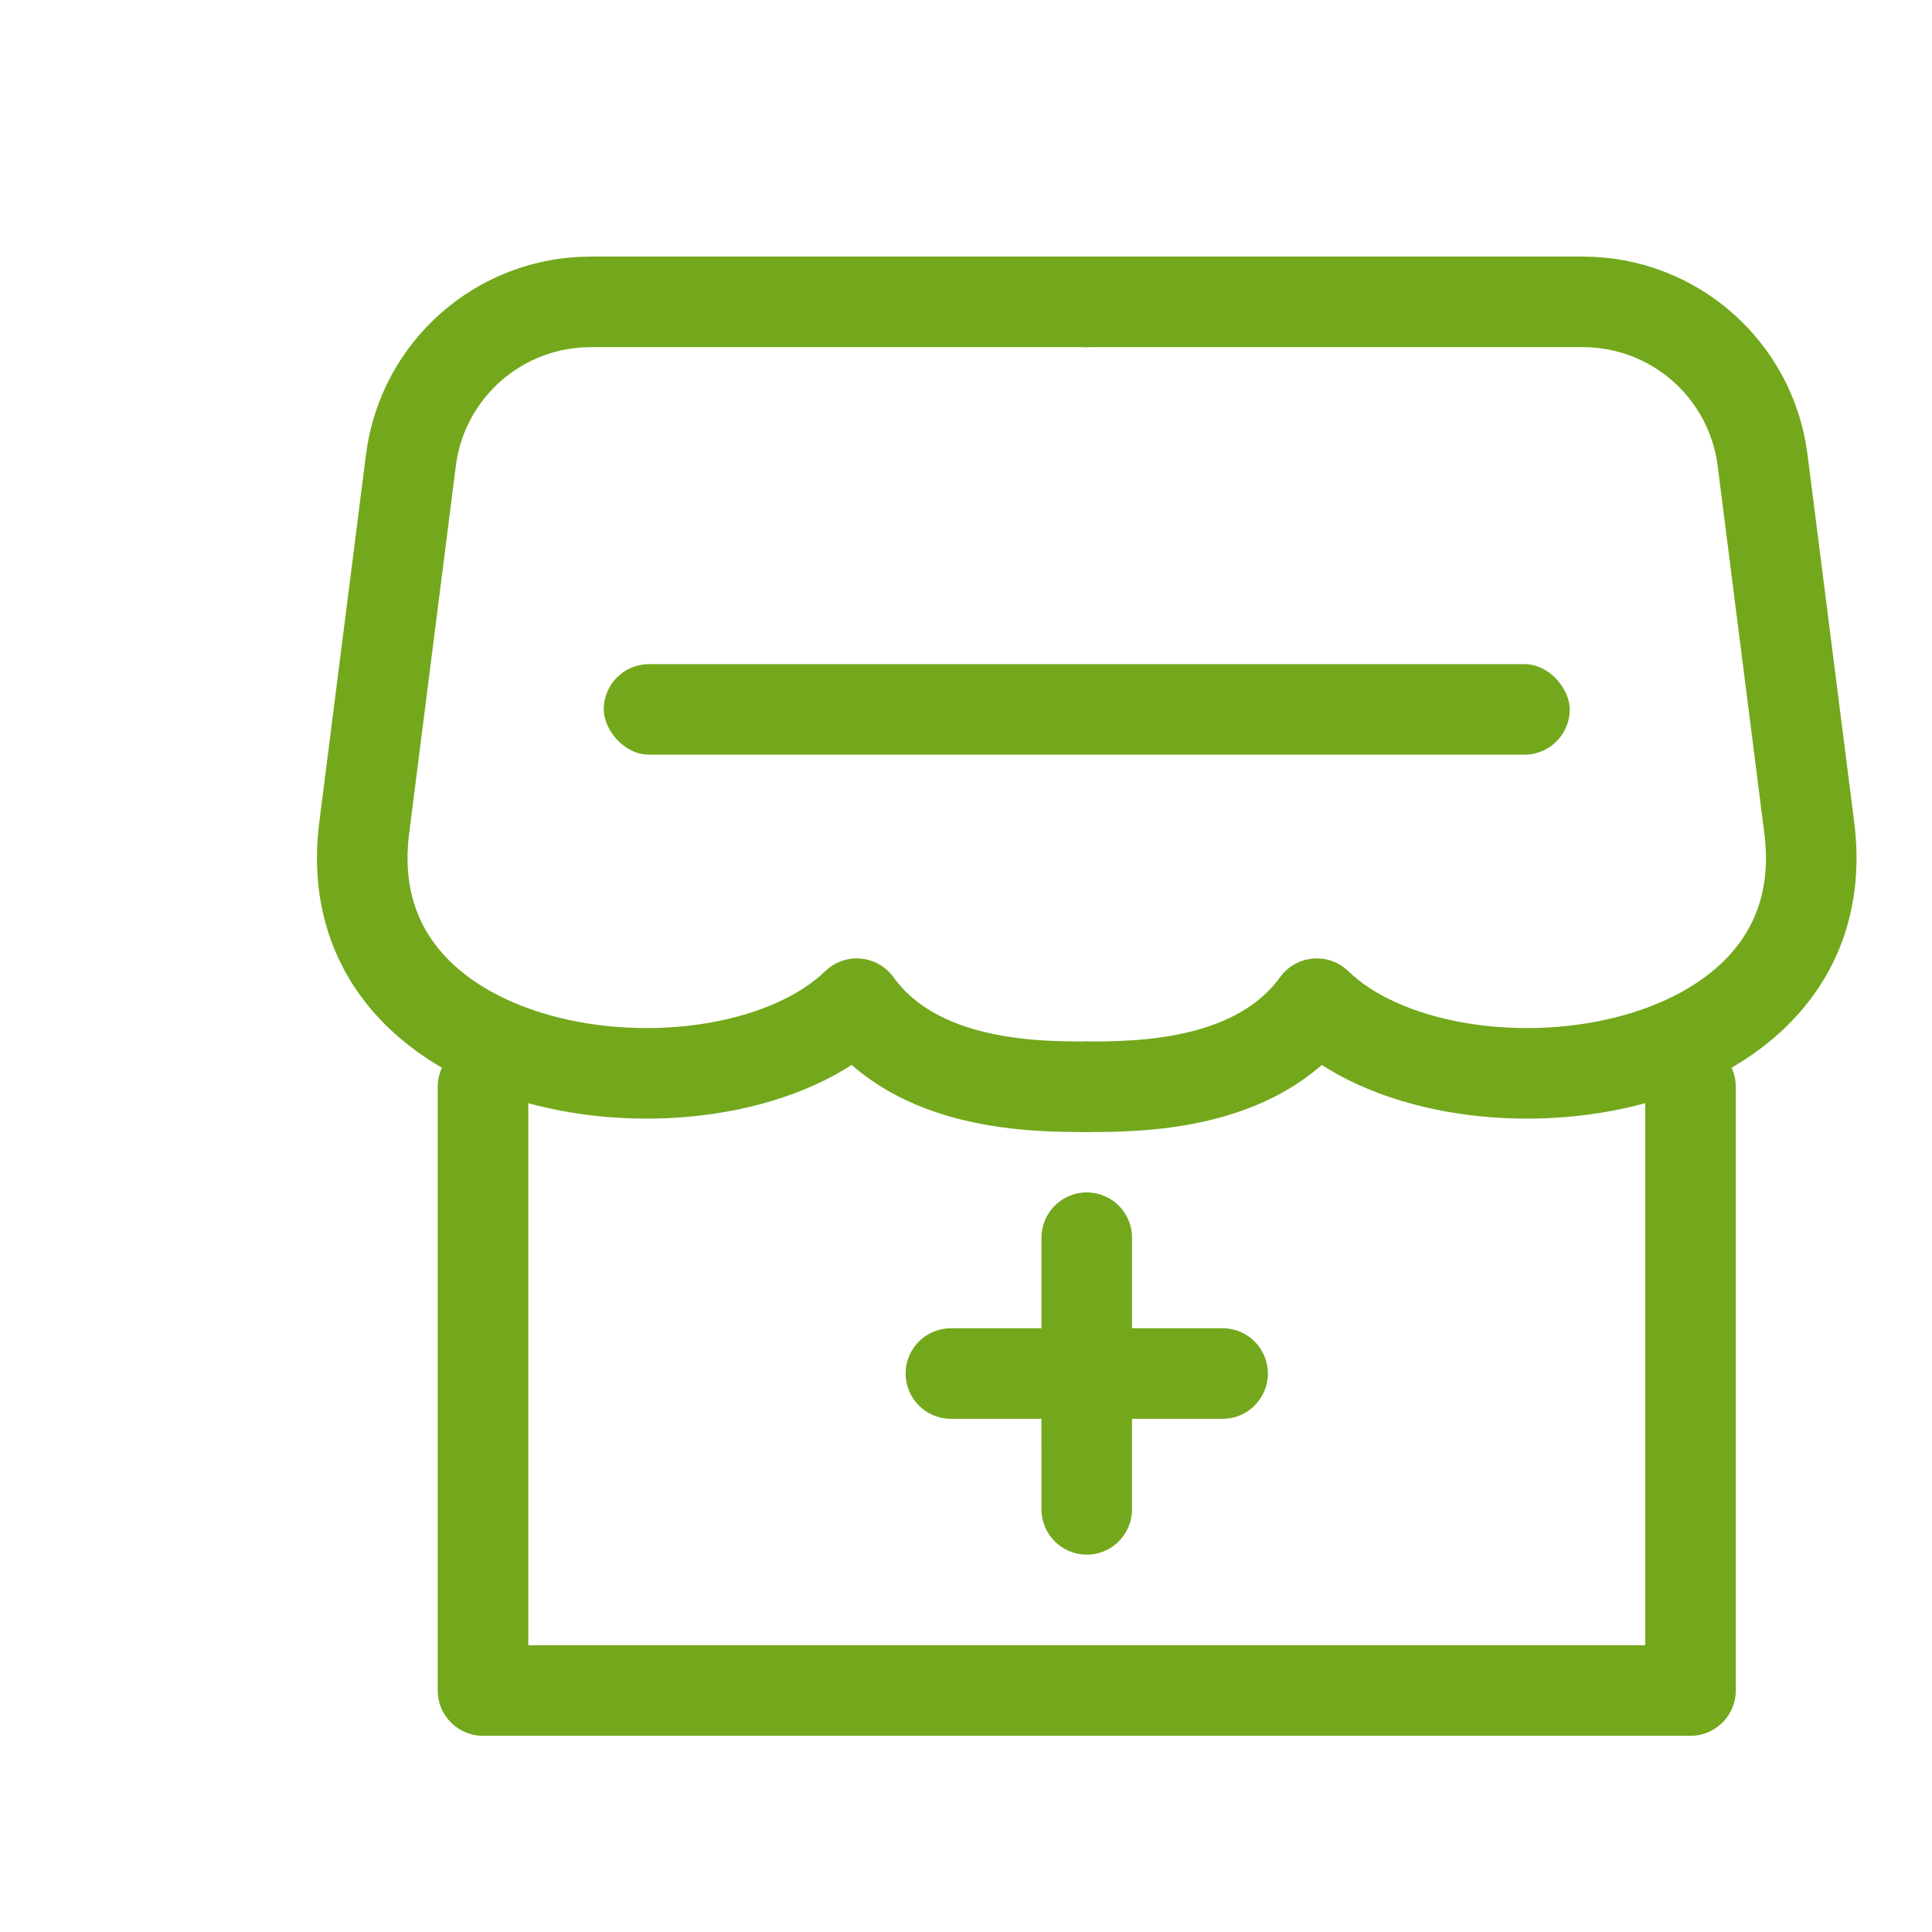 <?xml version="1.0" encoding="UTF-8"?>
<svg width="32px" height="32px" viewBox="0 0 32 32" version="1.1" xmlns="http://www.w3.org/2000/svg" xmlns:xlink="http://www.w3.org/1999/xlink">
    <!-- Generator: Sketch 57.1 (83088) - https://sketch.com -->
    <title>lftnav_icon_04_sel</title>
    <desc>Created with Sketch.</desc>
    <defs>
        <filter x="-11.7%" y="-3.1%" width="123.3%" height="106.2%" filterUnits="objectBoundingBox" id="filter-1">
            <feOffset dx="2" dy="0" in="SourceAlpha" result="shadowOffsetOuter1"></feOffset>
            <feGaussianBlur stdDeviation="8" in="shadowOffsetOuter1" result="shadowBlurOuter1"></feGaussianBlur>
            <feColorMatrix values="0 0 0 0 0   0 0 0 0 0   0 0 0 0 0  0 0 0 0.04 0" type="matrix" in="shadowBlurOuter1" result="shadowMatrixOuter1"></feColorMatrix>
            <feMerge>
                <feMergeNode in="shadowMatrixOuter1"></feMergeNode>
                <feMergeNode in="SourceGraphic"></feMergeNode>
            </feMerge>
        </filter>
    </defs>
    <g id="药店管理" stroke="none" stroke-width="1" fill="none" fill-rule="evenodd">
        <g transform="translate(-32, -393)" fill-rule="nonzero" id="左侧导航栏">
            <g filter="url(#filter-1)">
                <g id="导航栏/未选中-copy-2" transform="translate(0, 372)">
                    <g id="Group">
                        <g id="随访管理" transform="translate(32, 21)">
                            <g id="Group">
                                <polyline id="Path" stroke="#73A81C" stroke-width="1.5" stroke-linecap="round" stroke-linejoin="round" points="26 18 26 28 6 28 6 18 6 18"></polyline>
                                <path d="M16,5 L7.782,5 C6.271,5 4.996,6.124 4.806,7.623 C4.548,9.661 4.29,11.69 4.033,13.709 C3.482,18.036 10.002,18.746 12.19,16.624 C13.184,18 15.159,18 16,18" id="Path-4" stroke="#73A81C" stroke-width="1.5" stroke-linecap="round" stroke-linejoin="round"></path>
                                <path d="M28,5 L19.782,5 C18.271,5 16.996,6.124 16.806,7.623 C16.548,9.661 16.29,11.69 16.033,13.709 C15.482,18.036 22.002,18.746 24.19,16.624 C25.184,18 27.159,18 28,18" id="Path-4-Copy" stroke="#73A81C" stroke-width="1.5" stroke-linecap="round" stroke-linejoin="round" transform="translate(22, 11.5) scale(-1, 1) translate(-22, -11.5) "></path>
                                <rect id="Rectangle" fill="#73A81C" x="8" y="11" width="16" height="1.5" rx="0.75"></rect>
                                <path d="M16,19.75 C16.414,19.75 16.75,20.086 16.75,20.5 L16.75,22 L18.25,22 C18.664,22 19,22.336 19,22.75 C19,23.164 18.664,23.5 18.25,23.5 L16.749,23.5 L16.75,25 C16.75,25.414 16.414,25.75 16,25.75 C15.586,25.75 15.25,25.414 15.25,25 L15.249,23.5 L13.75,23.5 C13.336,23.5 13,23.164 13,22.75 C13,22.336 13.336,22 13.75,22 L15.25,22 L15.25,20.5 C15.25,20.086 15.586,19.75 16,19.75 Z" id="Combined-Shape" fill="#73A81C"></path>
                            </g>
                        </g>
                    </g>
                </g>
            </g>
        </g>
    </g>
</svg>
